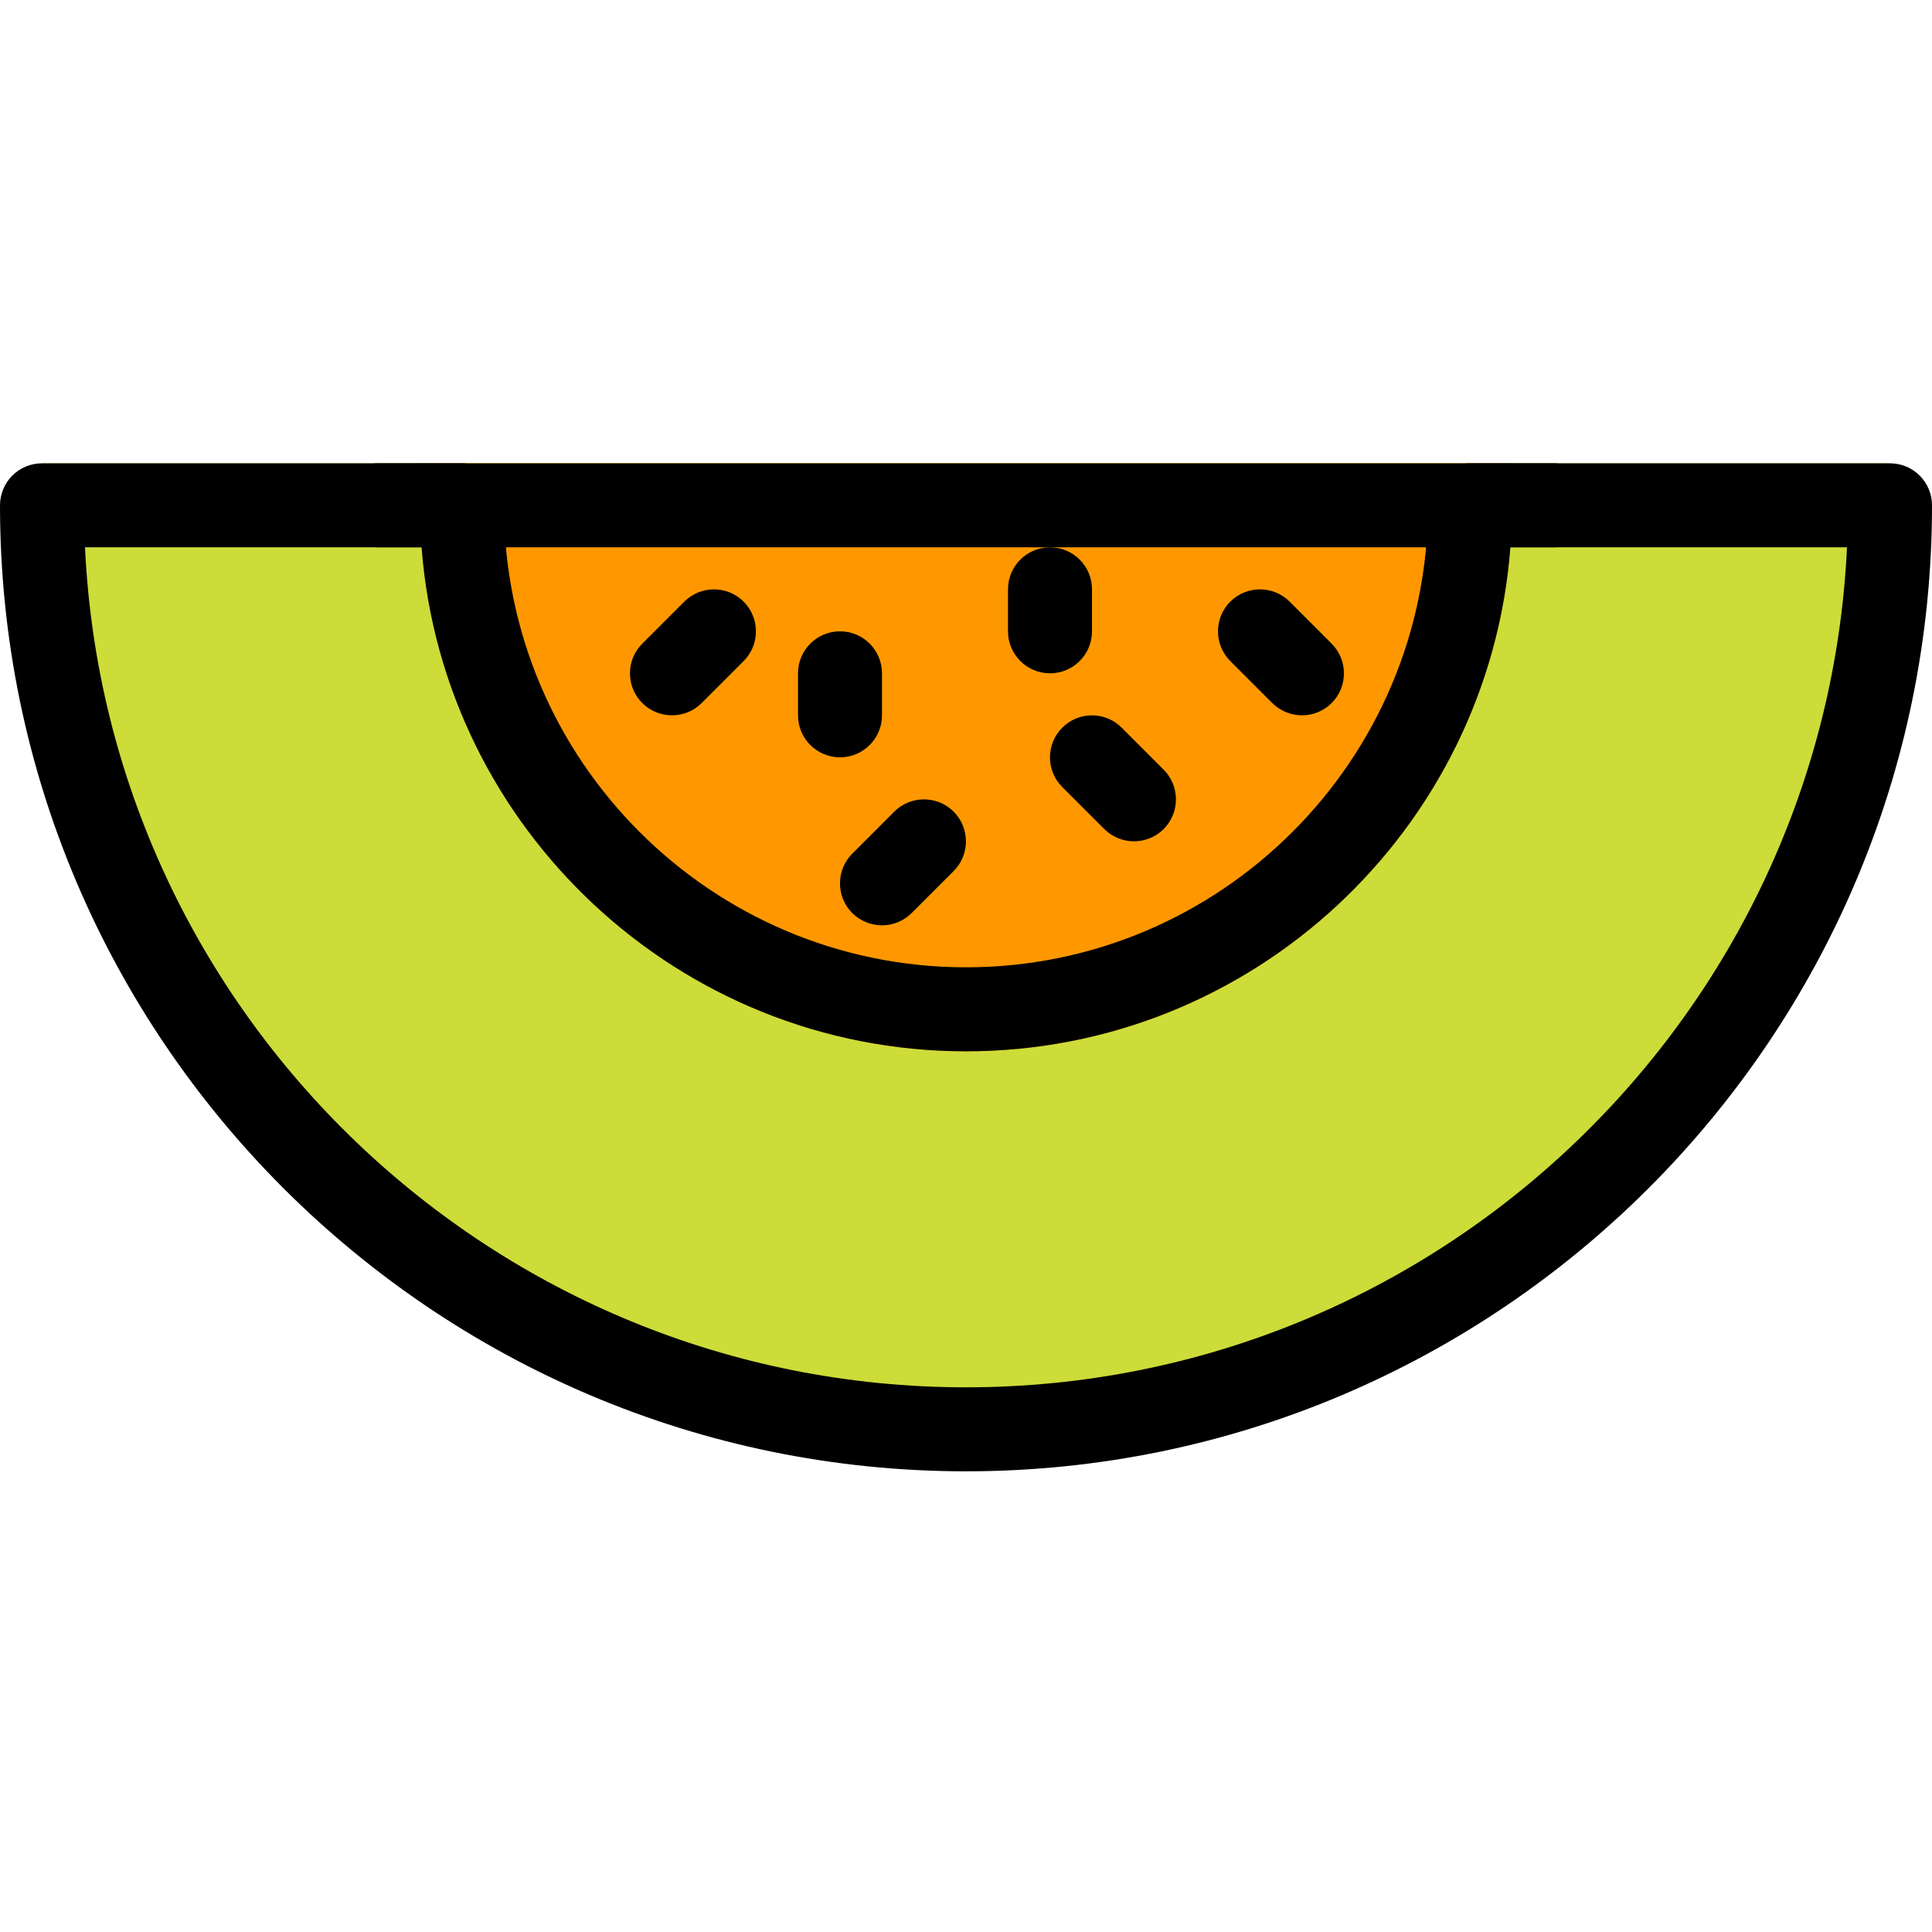 <svg height="490pt" viewBox="0 -117 490.667 490" width="490pt" xmlns="http://www.w3.org/2000/svg"><path d="m10.668.332v10.668c0 129.602 105.066 234.668 234.664 234.668 129.602 0 234.668-105.066 234.668-234.668v-10.668zm0 0" fill="#cddc39"/><path d="m106.668.332v10.668c0 76.457 62.207 138.668 138.664 138.668 76.461 0 138.668-62.211 138.668-138.668v-10.668zm0 0" fill="#ff9800"/><path d="m245.332 256.332c-135.273 0-245.332-110.059-245.332-245.332 0-5.887 4.777-10.668 10.668-10.668h106.664c5.891 0 10.668 4.781 10.668 10.668 0 64.703 52.629 117.332 117.332 117.332 64.707 0 117.336-52.629 117.336-117.332 0-5.887 4.777-10.668 10.664-10.668h106.668c5.887 0 10.668 4.781 10.668 10.668 0 135.273-110.059 245.332-245.336 245.332zm-223.742-234.664c5.566 118.59 103.809 213.332 223.742 213.332 119.938 0 218.176-94.742 223.746-213.332h-85.484c-5.461 71.508-65.387 128-138.262 128s-132.797-56.492-138.262-128zm0 0"/><path d="m394.668 21.668h-298.668c-5.887 0-10.668-4.781-10.668-10.668s4.781-10.668 10.668-10.668h298.668c5.887 0 10.664 4.781 10.664 10.668s-4.777 10.668-10.664 10.668zm0 0"/><path d="m170.668 64.332c-2.73 0-5.461-1.043-7.555-3.113-4.16-4.16-4.16-10.922 0-15.082l10.668-10.668c4.16-4.16 10.922-4.16 15.082 0 4.16 4.16 4.16 10.922 0 15.082l-10.664 10.668c-2.07 2.07-4.801 3.113-7.531 3.113zm0 0"/><path d="m213.332 75c-5.887 0-10.664-4.777-10.664-10.668v-10.664c0-5.891 4.777-10.668 10.664-10.668 5.891 0 10.668 4.777 10.668 10.668v10.664c0 5.891-4.777 10.668-10.668 10.668zm0 0"/><path d="m288 96.332c-2.73 0-5.461-1.043-7.551-3.113l-10.668-10.668c-4.16-4.16-4.16-10.922 0-15.082s10.922-4.16 15.082 0l10.668 10.668c4.16 4.16 4.16 10.922 0 15.082-2.07 2.07-4.801 3.113-7.531 3.113zm0 0"/><path d="m224 117.668c-2.73 0-5.461-1.047-7.551-3.117-4.16-4.16-4.16-10.922 0-15.082l10.664-10.668c4.16-4.156 10.926-4.156 15.086 0 4.156 4.16 4.156 10.926 0 15.086l-10.668 10.664c-2.07 2.07-4.801 3.117-7.531 3.117zm0 0"/><path d="m266.668 53.668c-5.891 0-10.668-4.781-10.668-10.668v-10.668c0-5.887 4.777-10.664 10.668-10.664 5.887 0 10.664 4.777 10.664 10.664v10.668c0 5.887-4.777 10.668-10.664 10.668zm0 0"/><path d="m330.668 64.332c-2.73 0-5.461-1.043-7.555-3.113l-10.664-10.668c-4.16-4.16-4.16-10.922 0-15.082 4.16-4.16 10.922-4.16 15.082 0l10.668 10.668c4.156 4.16 4.156 10.922 0 15.082-2.07 2.07-4.801 3.113-7.531 3.113zm0 0"/></svg>